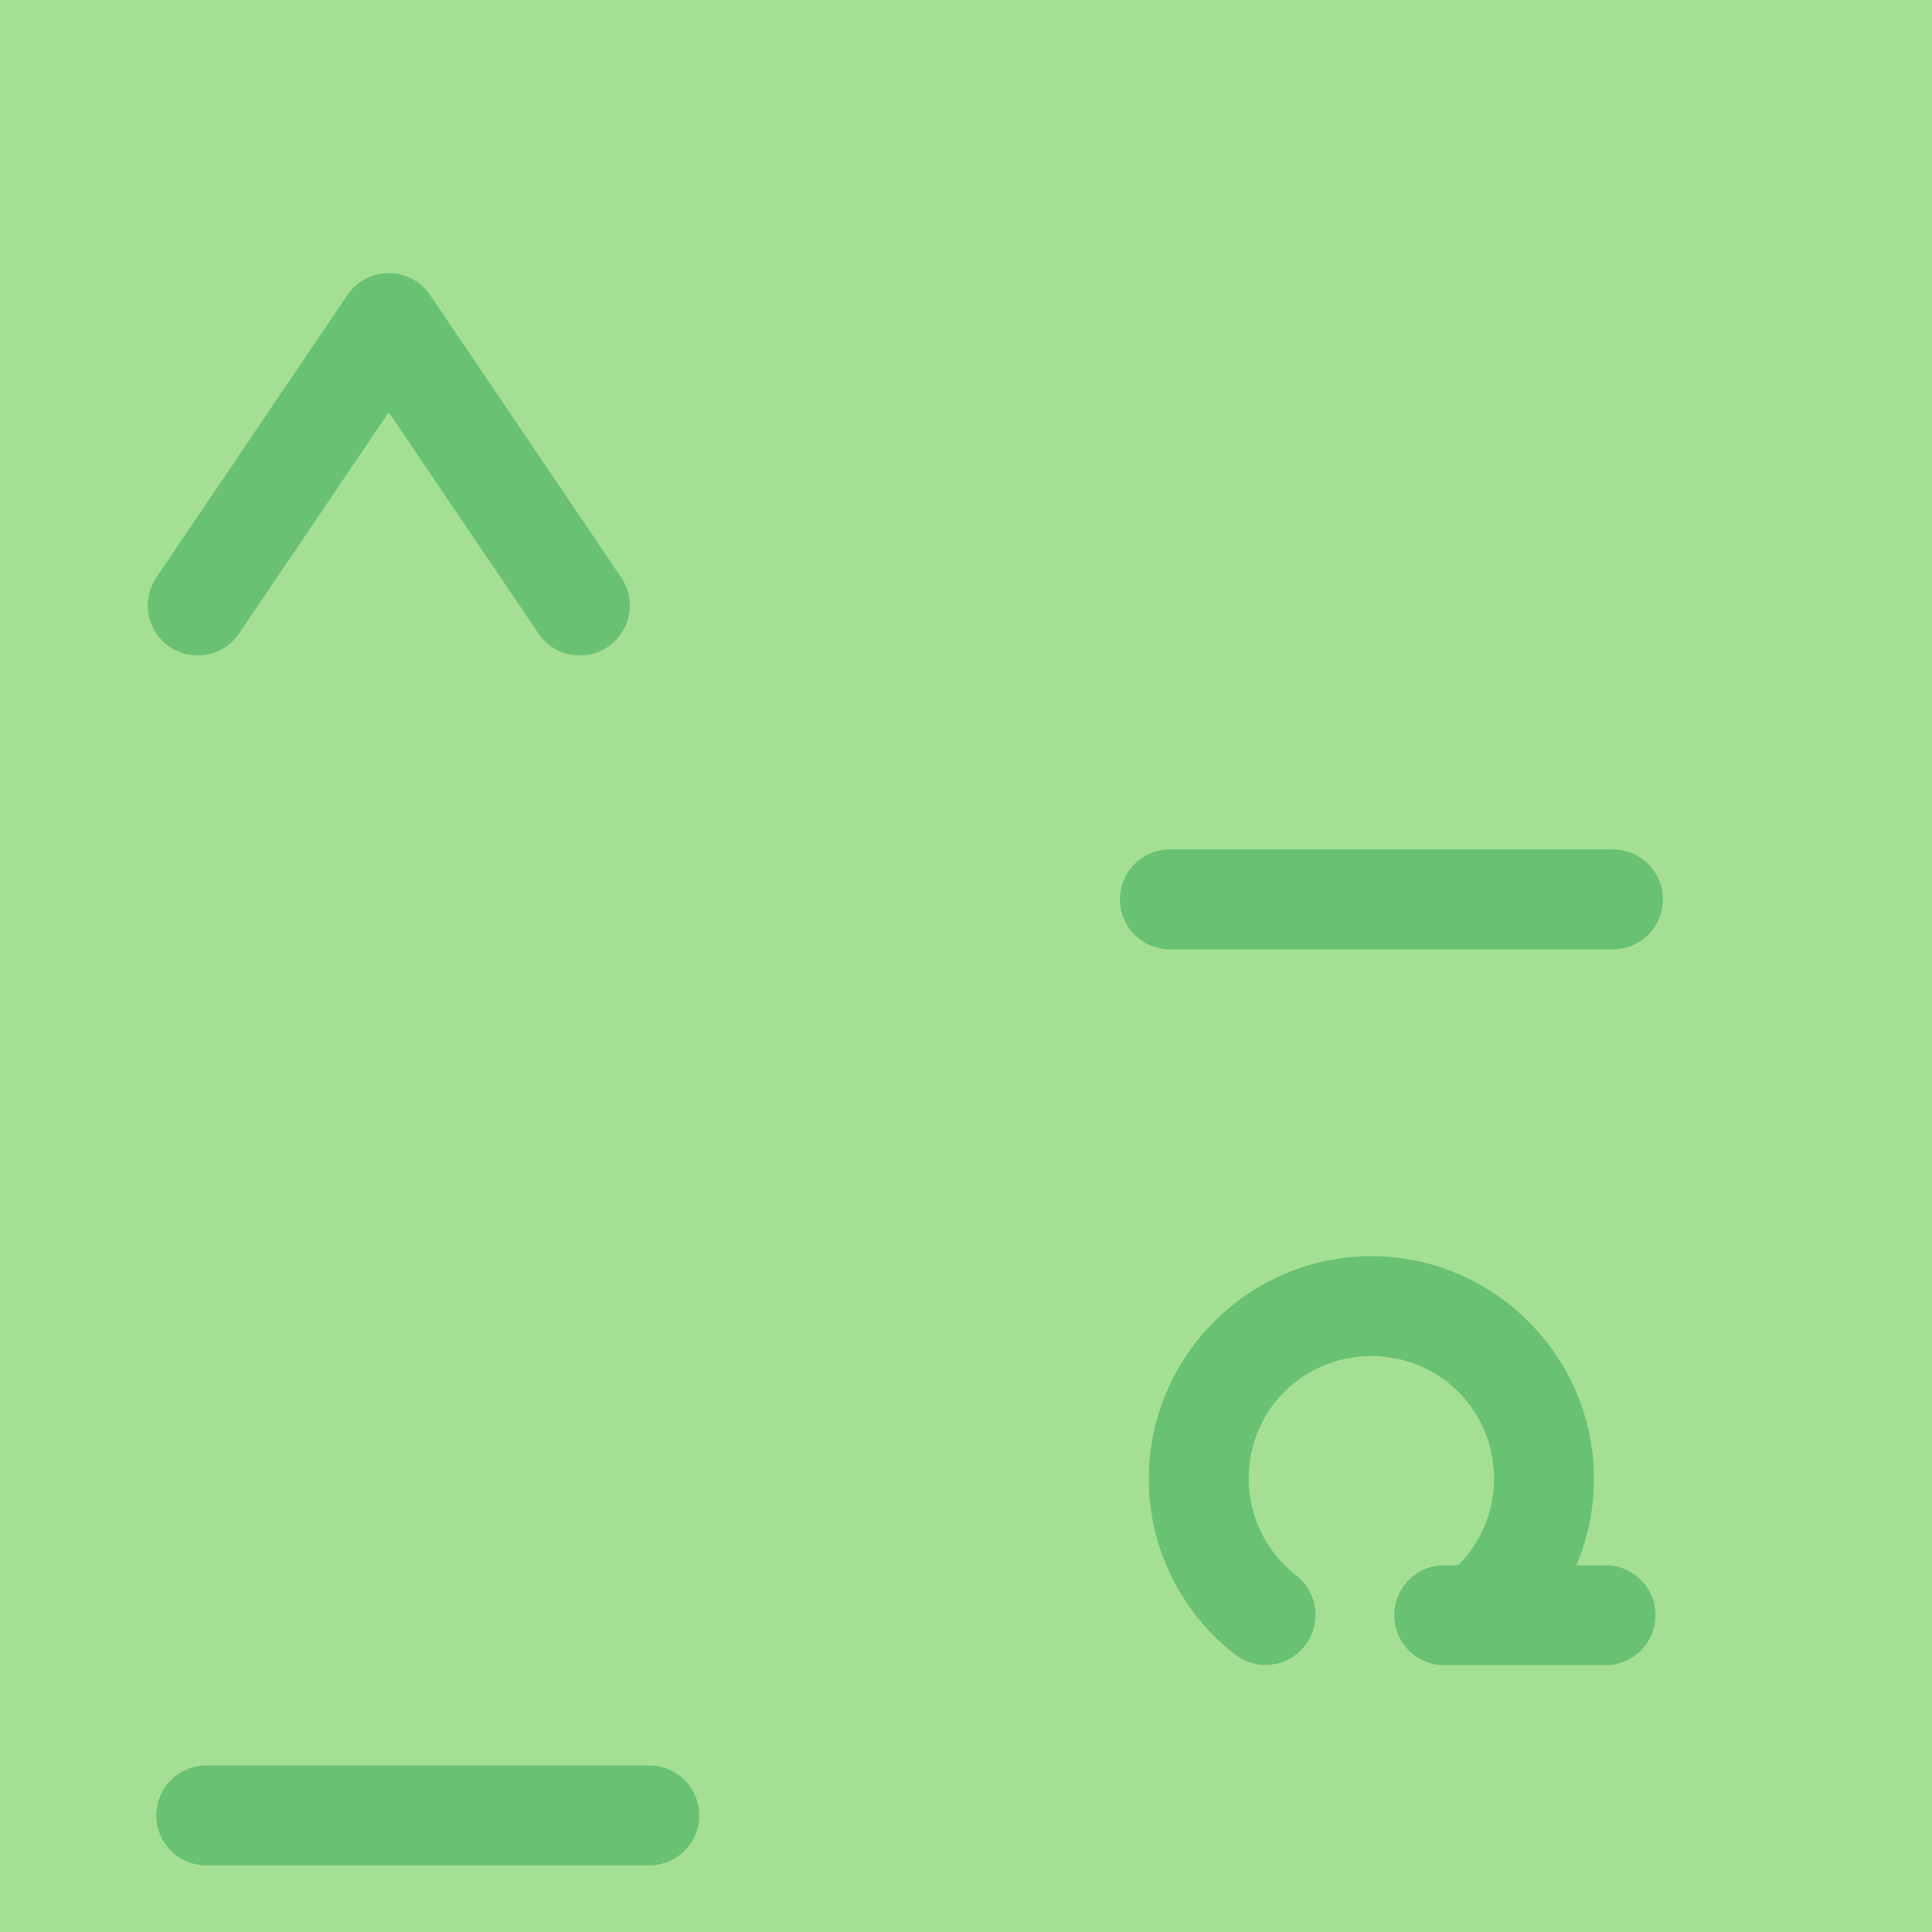 <?xml version="1.0" encoding="UTF-8" standalone="no"?>
<!-- Created with Inkscape (http://www.inkscape.org/) -->
<svg xmlns:rdf="http://www.w3.org/1999/02/22-rdf-syntax-ns#" xmlns="http://www.w3.org/2000/svg" height="580" width="580" version="1.1" xmlns:cc="http://creativecommons.org/ns#" xmlns:dc="http://purl.org/dc/elements/1.1/">
 <title>natur_mischwald</title>
 <path d="m0 290v-290h290 290v290 290h-290-290v-290z" fill="#a5df94"/>
 <path stroke-linejoin="round" d="m59.348 181.78 57.362-84.793 57.36 84.793" stroke="#69c274" stroke-linecap="round" stroke-width="30" fill="none"/>
 <path d="m411.69 377.11c-36.729 0.001-66.825 30.097-66.824 66.826v0.021c0.03 20.535 9.518 39.944 25.705 52.58 6.524 5.218 16.054 4.101 21.195-2.484 5.141-6.585 3.911-16.102-2.734-21.164-8.932-6.972-14.145-17.634-14.164-28.965 0.006-20.51 16.311-36.814 36.822-36.814 20.516-0 36.826 16.31 36.826 36.826-0.006 9.805-3.909 19.108-10.74 25.961h-4c-8.367-0.118-15.214 6.632-15.214 15s6.846 15.118 15.214 15h48c8.367 0.118 15.214-6.632 15.214-15s-6.846-15.118-15.214-15h-8.523c3.426-8.116 5.26-16.927 5.264-25.955v-0.006c0-36.73-30.097-66.827-66.826-66.826z" fill="#69c274"/>
 <path stroke-linejoin="round" d="m351.2 270h133.02" stroke="#69c274" stroke-linecap="round" stroke-width="30" fill="none"/>
 <path stroke-linejoin="round" d="m61.912 545h133.02" stroke="#69c274" stroke-linecap="round" stroke-width="30" fill="none"/>
</svg>
